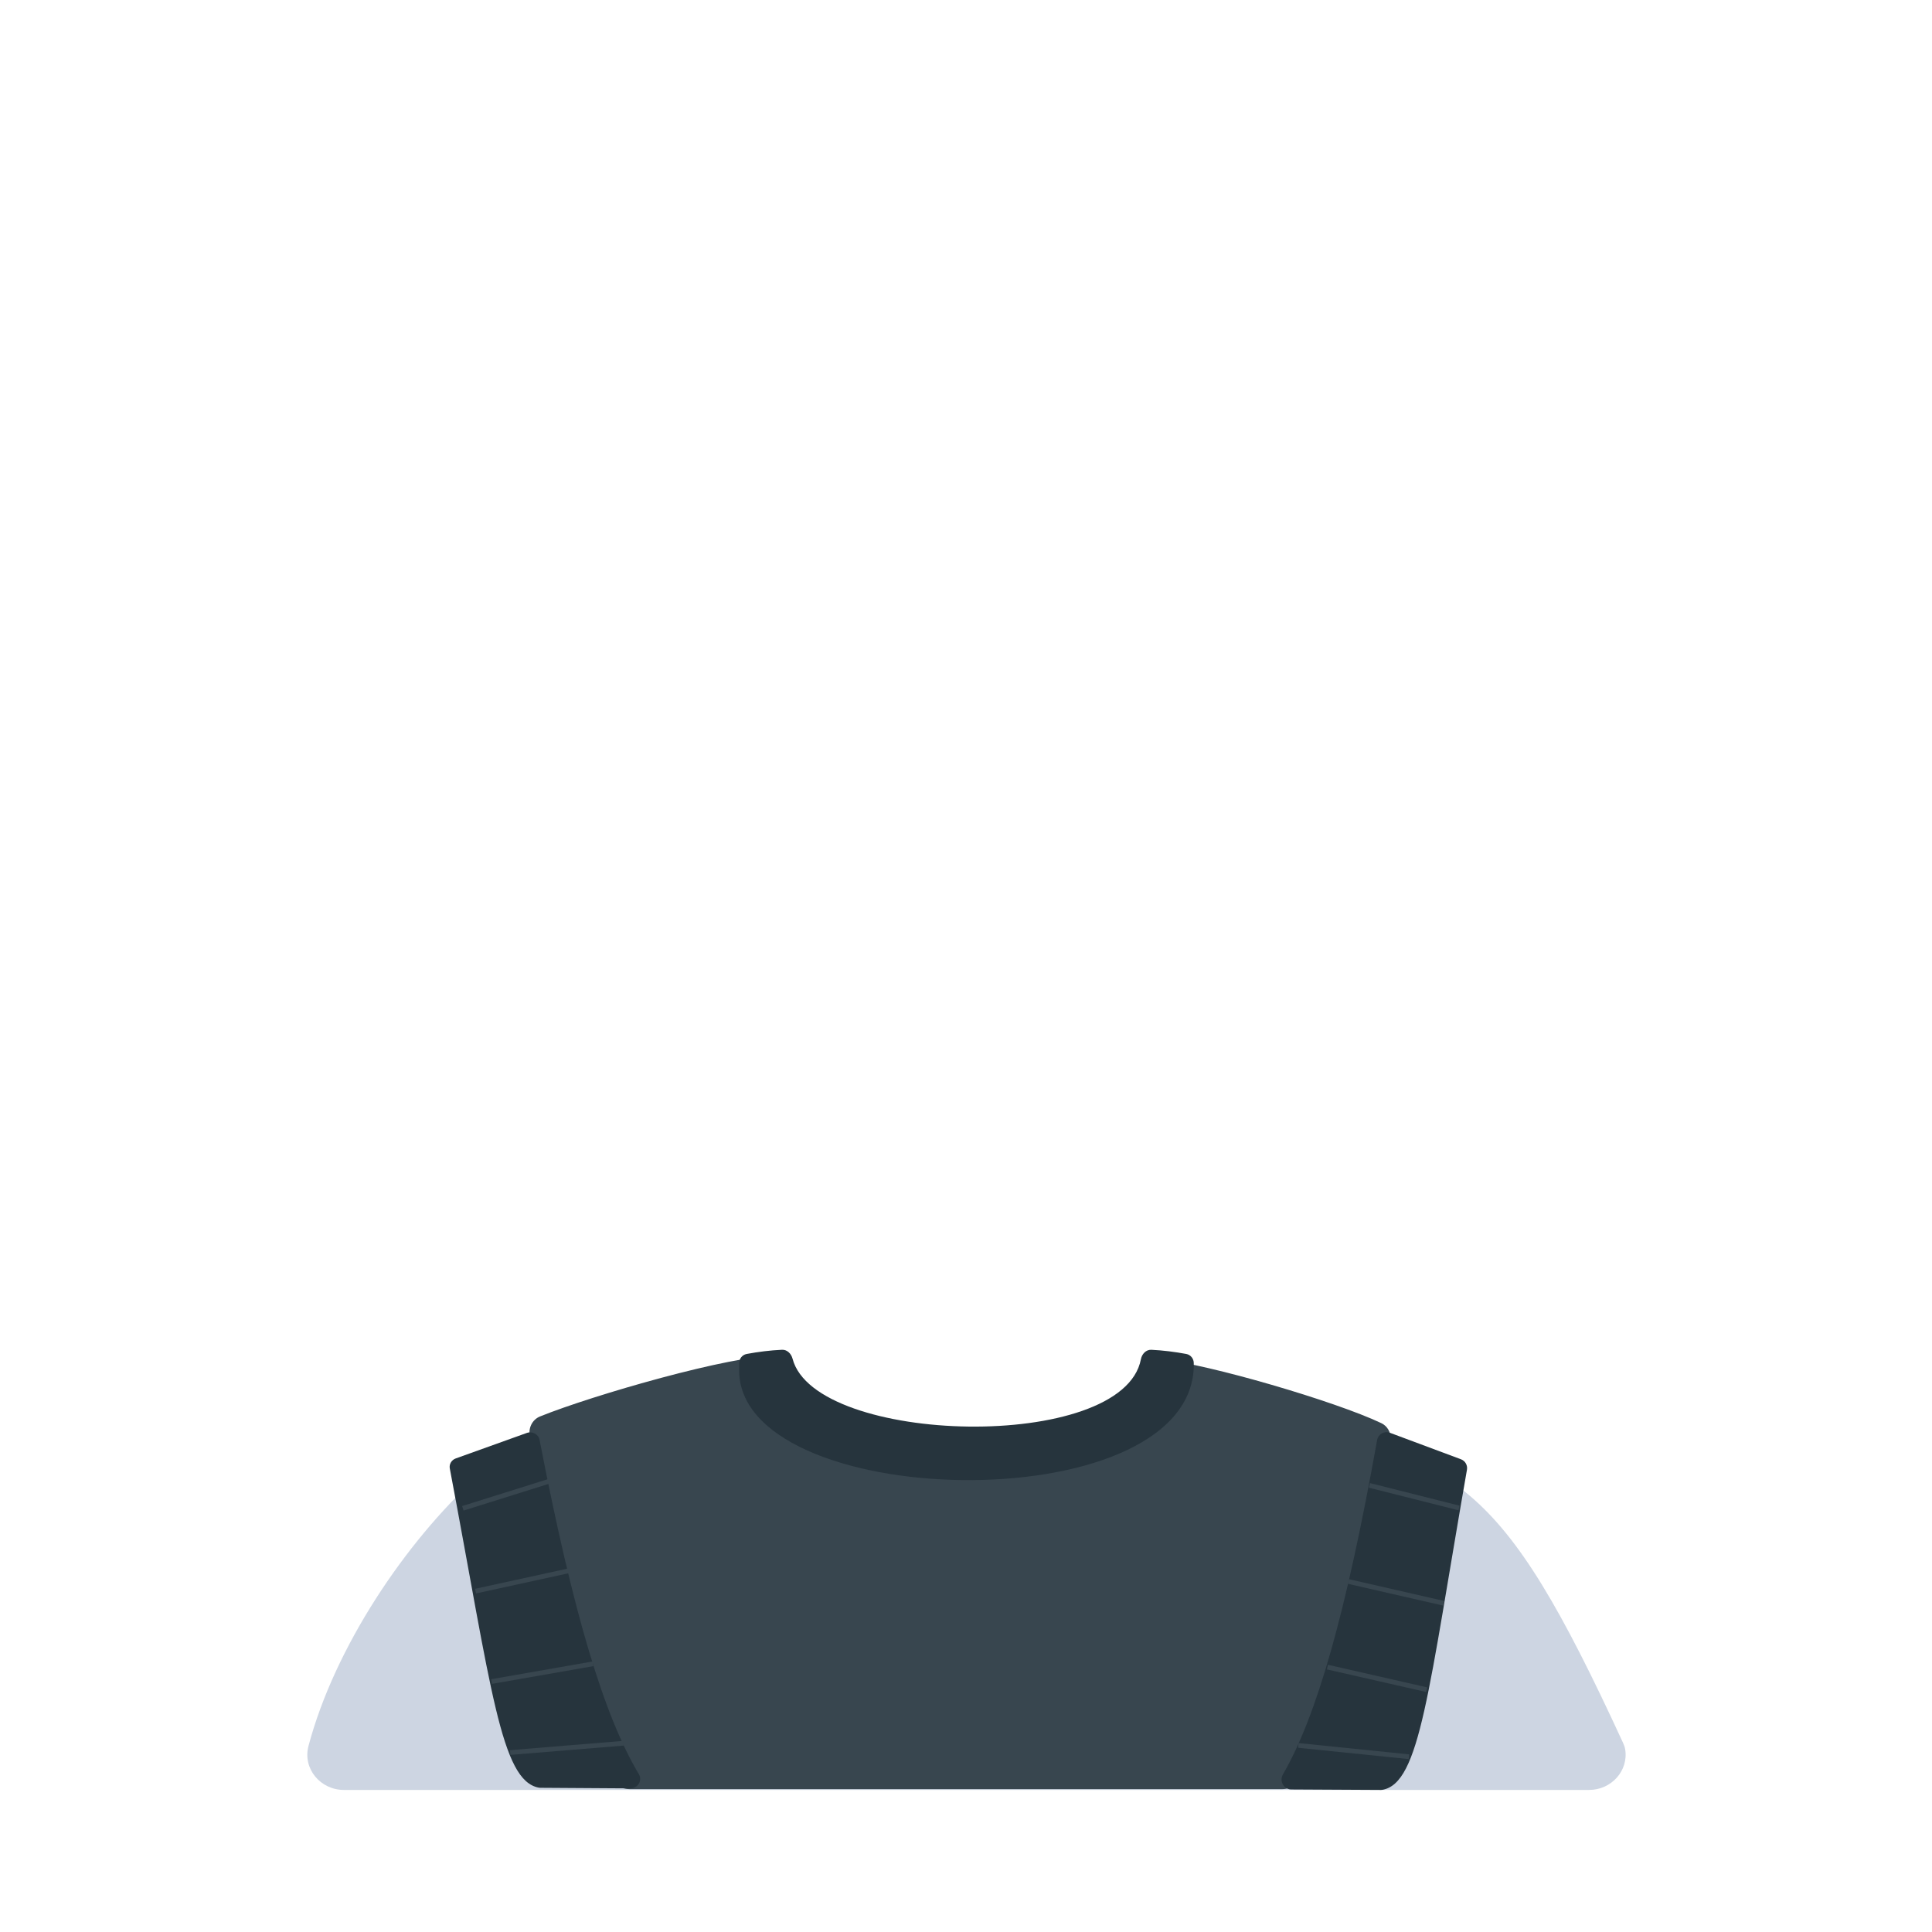 <svg width="408" height="408" viewBox="0 0 408 408" fill="none" xmlns="http://www.w3.org/2000/svg">
<path fill-rule="evenodd" clip-rule="evenodd" d="M150.671 298.553C133.064 298.551 116.964 300.363 100.806 311.821C85.569 325.721 70.694 347.858 65.151 368.695C63.873 373.5 67.657 378 72.629 378H335.571C340.311 378 343.972 373.91 343.195 369.364C343.118 368.916 342.946 368.47 342.755 368.056C316.82 311.717 307.751 308.2 267.09 299.569C263.924 298.897 260.735 298.342 257.529 297.904V308.536C257.529 326.762 242.755 341.536 224.529 341.536H183.671C165.445 341.536 150.671 326.762 150.671 308.536V298.553Z" fill="#CDD5E2"/>
<path d="M164.047 286.311C154.687 286.124 125.293 294.584 114.06 299.119C112.345 299.812 111.49 301.662 111.922 303.461L129.021 374.758C129.452 376.557 131.06 377.825 132.91 377.825L270.831 377.825C272.568 377.825 274.106 376.705 274.638 375.052L293.518 316.464C293.646 316.067 293.711 315.654 293.711 315.237V303.865C293.711 302.454 292.977 301.143 291.702 300.538C281.893 295.88 255.188 288.098 245.465 287.116C243.901 286.959 242.601 288.033 242.034 289.499C234.121 309.978 214.659 307.237 205.713 310.493C204.703 310.86 203.603 310.997 202.579 310.67C190.886 306.937 175.575 300.482 166.587 287.826C165.979 286.971 165.096 286.332 164.047 286.311Z" fill="#38464F"/>
<path d="M250.513 285.929C251.441 286.102 252.1 286.921 252.1 287.865V288.77C250.864 321.708 154.838 319.279 156.1 288.77V287.865C156.1 286.921 156.759 286.102 157.687 285.929C160.108 285.479 162.646 285.158 165.151 285.045C166.234 284.996 167.098 285.881 167.371 286.931C172.125 305.208 237.212 306.84 240.936 287.039C241.144 285.936 242.024 284.996 243.145 285.049C245.618 285.167 248.123 285.485 250.513 285.929Z" fill="#26343D"/>
<path d="M272.695 377.898L291.628 378C291.729 378.001 291.83 377.994 291.929 377.977C299.909 376.589 301.617 357.181 309.792 310.381C309.955 309.445 309.428 308.506 308.53 308.171L293.507 302.568C292.333 302.131 291.045 302.87 290.826 304.092C284.217 341.007 278.001 362.525 270.923 374.732C270.126 376.106 271.094 377.89 272.695 377.898Z" fill="#26343D"/>
<path d="M133.114 377.671L114.1 377.547C113.996 377.547 113.892 377.539 113.79 377.52C105.761 376.041 103.801 356.728 94.989 310.111C94.82 309.217 95.344 308.317 96.244 307.994L111.256 302.607C112.427 302.187 113.716 302.888 113.94 304.05C121.077 340.984 127.618 362.479 134.916 374.676C135.704 375.992 134.715 377.682 133.114 377.671Z" fill="#26343D"/>
<path d="M97.744 318.526L115.947 312.815" stroke="#38464F"/>
<path d="M100.421 336.015L120.051 331.731" stroke="#38464F"/>
<path d="M103.812 355.109L125.226 351.361" stroke="#38464F"/>
<path d="M107.738 370.1L131.651 368.137" stroke="#38464F"/>
<path d="M308.127 318.458L289.196 313.683" stroke="#38464F"/>
<path d="M304.886 338.583L284.761 333.978" stroke="#38464F"/>
<path d="M301.305 356.832L280.327 352.057" stroke="#38464F"/>
<path d="M297.553 370.987L274.188 368.6" stroke="#38464F"/>
</svg>
